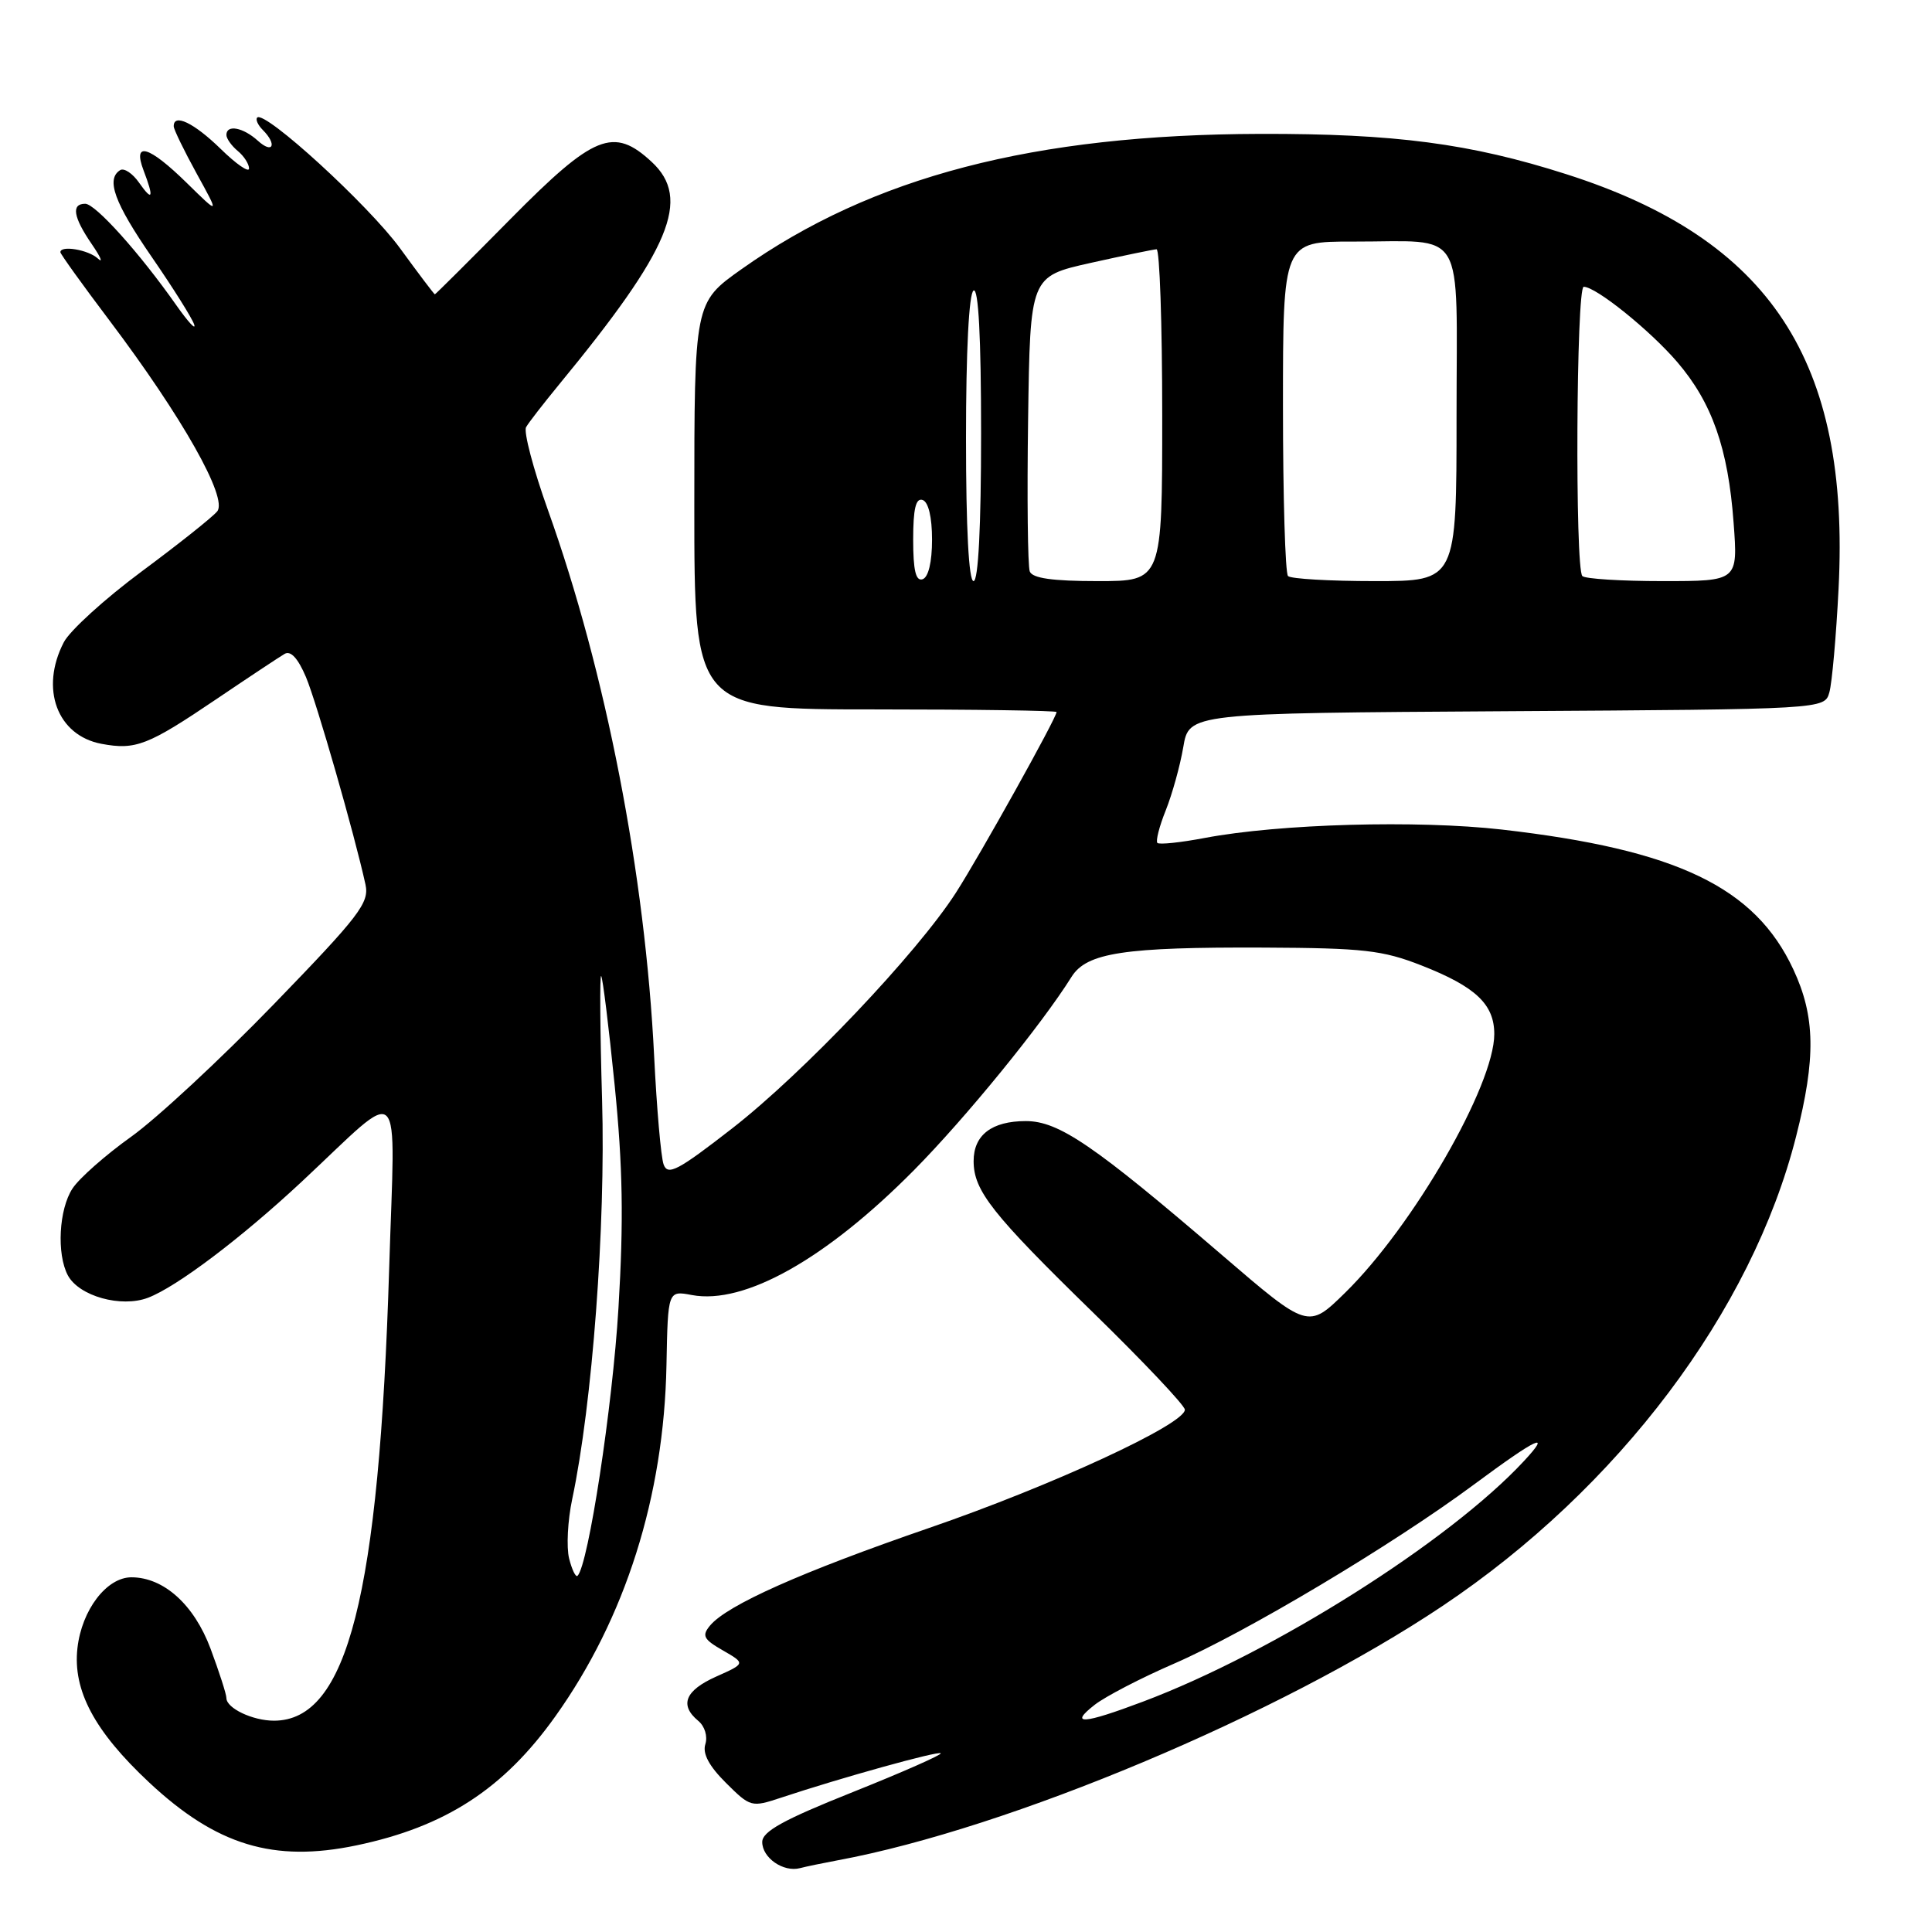 <?xml version="1.0" encoding="UTF-8" standalone="no"?>
<!DOCTYPE svg PUBLIC "-//W3C//DTD SVG 1.1//EN" "http://www.w3.org/Graphics/SVG/1.1/DTD/svg11.dtd" >
<svg xmlns="http://www.w3.org/2000/svg" xmlns:xlink="http://www.w3.org/1999/xlink" version="1.1" viewBox="0 0 256 256">
 <g >
 <path fill="currentColor"
d=" M 111.00 246.50 C 133.71 242.29 169.63 227.19 191.11 212.82 C 214.43 197.22 232.13 173.73 237.99 150.59 C 240.63 140.21 240.54 134.69 237.63 128.46 C 232.55 117.54 222.19 112.58 199.00 109.92 C 187.80 108.65 169.55 109.16 159.65 111.03 C 156.44 111.64 153.60 111.94 153.36 111.69 C 153.12 111.45 153.61 109.50 154.47 107.37 C 155.32 105.24 156.37 101.47 156.79 99.00 C 157.55 94.50 157.55 94.50 199.66 94.24 C 241.77 93.98 241.77 93.98 242.40 91.74 C 242.75 90.51 243.30 84.33 243.62 78.00 C 245.16 47.80 234.58 31.70 207.51 23.07 C 194.80 19.01 184.83 17.70 167.00 17.74 C 136.97 17.82 115.56 23.40 98.25 35.67 C 92.00 40.10 92.00 40.10 92.00 67.05 C 92.00 94.00 92.00 94.00 116.00 94.00 C 129.20 94.00 140.00 94.16 140.00 94.35 C 140.00 95.11 129.84 113.35 126.67 118.28 C 121.51 126.31 106.44 142.18 97.04 149.50 C 89.80 155.13 88.48 155.82 87.93 154.29 C 87.58 153.31 87.02 146.88 86.68 140.00 C 85.49 115.85 80.29 89.08 72.61 67.60 C 70.66 62.15 69.36 57.20 69.71 56.60 C 70.05 55.99 72.01 53.48 74.04 51.00 C 88.88 32.98 91.64 26.35 86.35 21.45 C 81.30 16.77 78.71 17.82 67.66 29.00 C 62.23 34.50 57.71 39.00 57.62 39.00 C 57.53 39.00 55.45 36.25 53.01 32.90 C 48.85 27.19 35.08 14.59 34.08 15.58 C 33.84 15.83 34.17 16.57 34.82 17.22 C 36.75 19.15 36.16 20.46 34.17 18.65 C 32.20 16.87 30.00 16.46 30.00 17.88 C 30.00 18.36 30.68 19.32 31.50 20.00 C 32.33 20.68 33.00 21.73 33.00 22.33 C 33.00 22.92 31.29 21.74 29.21 19.70 C 25.69 16.27 22.98 14.97 23.02 16.75 C 23.03 17.16 24.40 19.98 26.06 23.00 C 29.09 28.50 29.09 28.50 24.76 24.25 C 19.72 19.31 17.54 18.67 19.02 22.57 C 20.42 26.24 20.23 26.77 18.43 24.21 C 17.57 22.97 16.44 22.23 15.93 22.54 C 14.01 23.73 15.15 26.86 20.12 34.07 C 22.94 38.16 25.46 42.17 25.73 43.00 C 26.00 43.83 24.93 42.67 23.36 40.44 C 18.50 33.52 12.64 27.00 11.29 27.00 C 9.42 27.00 9.70 28.76 12.16 32.35 C 13.35 34.08 13.71 34.94 12.96 34.25 C 11.70 33.09 8.00 32.47 8.00 33.42 C 8.00 33.65 10.92 37.72 14.50 42.46 C 24.16 55.27 30.23 66.02 28.78 67.76 C 28.15 68.53 23.63 72.12 18.76 75.73 C 13.88 79.35 9.24 83.57 8.45 85.11 C 5.27 91.25 7.57 97.45 13.44 98.56 C 17.98 99.41 19.59 98.78 28.70 92.62 C 32.99 89.72 37.05 87.03 37.72 86.64 C 38.52 86.17 39.49 87.24 40.54 89.71 C 41.98 93.15 46.97 110.53 48.43 117.21 C 48.95 119.63 47.64 121.34 36.27 133.08 C 29.26 140.32 20.75 148.22 17.37 150.63 C 13.98 153.05 10.49 156.13 9.61 157.48 C 7.80 160.23 7.49 166.17 8.99 168.99 C 10.47 171.75 16.05 173.31 19.61 171.96 C 23.42 170.51 31.95 164.07 40.00 156.56 C 53.72 143.75 52.35 142.40 51.57 168.00 C 50.23 211.50 46.03 228.00 36.30 228.00 C 33.48 228.00 30.00 226.35 30.00 225.00 C 30.00 224.49 29.05 221.55 27.90 218.46 C 25.72 212.63 21.71 209.01 17.42 209.00 C 14.13 209.00 10.83 213.32 10.26 218.39 C 9.63 223.99 12.52 229.41 19.76 236.18 C 28.68 244.52 36.25 246.82 47.24 244.52 C 59.00 242.06 66.73 237.05 73.59 227.42 C 82.86 214.44 87.98 198.26 88.31 180.91 C 88.50 171.00 88.50 171.00 91.68 171.60 C 98.65 172.91 109.48 166.81 121.13 155.03 C 127.97 148.11 137.99 135.82 141.99 129.43 C 143.99 126.24 148.95 125.48 167.50 125.56 C 180.69 125.62 183.21 125.91 188.36 127.93 C 195.53 130.74 198.00 133.07 198.00 137.02 C 198.00 143.82 187.23 162.49 178.23 171.30 C 173.33 176.10 173.33 176.10 161.92 166.30 C 144.94 151.72 140.29 148.55 135.93 148.55 C 131.41 148.55 129.00 150.40 129.01 153.87 C 129.02 157.78 131.45 160.86 144.84 173.92 C 151.53 180.45 157.00 186.24 157.00 186.79 C 157.00 188.72 139.39 196.86 123.12 202.46 C 106.20 208.29 96.34 212.68 94.08 215.40 C 92.97 216.74 93.22 217.22 95.79 218.69 C 98.79 220.42 98.79 220.42 94.89 222.16 C 90.78 224.00 90.00 225.93 92.52 228.02 C 93.39 228.74 93.79 230.07 93.46 231.12 C 93.07 232.36 93.95 234.01 96.19 236.24 C 99.44 239.47 99.57 239.50 103.50 238.20 C 111.38 235.58 124.32 231.98 124.65 232.32 C 124.84 232.51 119.60 234.82 113.00 237.46 C 103.80 241.13 101.00 242.68 101.00 244.08 C 101.00 246.17 103.79 248.11 106.00 247.54 C 106.83 247.32 109.08 246.86 111.00 246.50 Z  M 145.06 225.89 C 146.47 224.79 151.19 222.34 155.55 220.45 C 165.08 216.31 184.54 204.69 195.25 196.75 C 203.70 190.49 205.70 189.55 201.92 193.61 C 192.01 204.28 168.73 218.98 151.44 225.48 C 143.48 228.48 141.59 228.60 145.06 225.89 Z  M 75.41 206.51 C 75.04 205.01 75.22 201.47 75.82 198.64 C 78.49 186.04 80.26 162.41 79.78 145.77 C 79.51 136.53 79.46 129.13 79.66 129.33 C 79.86 129.53 80.67 136.06 81.45 143.84 C 82.52 154.55 82.65 161.68 81.95 173.30 C 81.17 186.36 77.96 207.37 76.53 208.80 C 76.29 209.04 75.79 208.01 75.41 206.51 Z  M 121.00 71.50 C 121.00 67.41 121.35 65.95 122.25 66.25 C 123.02 66.51 123.50 68.52 123.50 71.50 C 123.50 74.48 123.02 76.49 122.25 76.75 C 121.35 77.05 121.00 75.59 121.00 71.50 Z  M 128.00 58.06 C 128.00 46.51 128.39 38.88 129.00 38.50 C 129.65 38.10 130.00 44.66 130.00 57.44 C 130.00 69.81 129.63 77.00 129.00 77.00 C 128.37 77.00 128.00 70.02 128.00 58.06 Z  M 136.45 75.72 C 136.18 75.01 136.08 65.93 136.23 55.53 C 136.50 36.63 136.50 36.63 144.50 34.84 C 148.90 33.86 152.84 33.05 153.25 33.03 C 153.66 33.01 154.00 42.90 154.00 55.00 C 154.00 77.00 154.00 77.00 145.47 77.00 C 139.46 77.00 136.79 76.62 136.45 75.72 Z  M 170.67 76.33 C 170.30 75.97 170.00 65.84 170.00 53.83 C 170.00 32.00 170.00 32.00 179.25 32.01 C 194.45 32.04 193.00 29.61 193.00 55.12 C 193.00 77.00 193.00 77.00 182.17 77.00 C 176.21 77.00 171.03 76.70 170.67 76.33 Z  M 209.67 76.33 C 208.68 75.34 208.86 38.00 209.85 38.00 C 211.48 38.00 218.64 43.77 222.25 47.98 C 226.86 53.36 228.99 59.43 229.71 69.25 C 230.29 77.00 230.29 77.00 220.31 77.00 C 214.82 77.00 210.03 76.70 209.67 76.33 Z "/>
</g>
</svg>